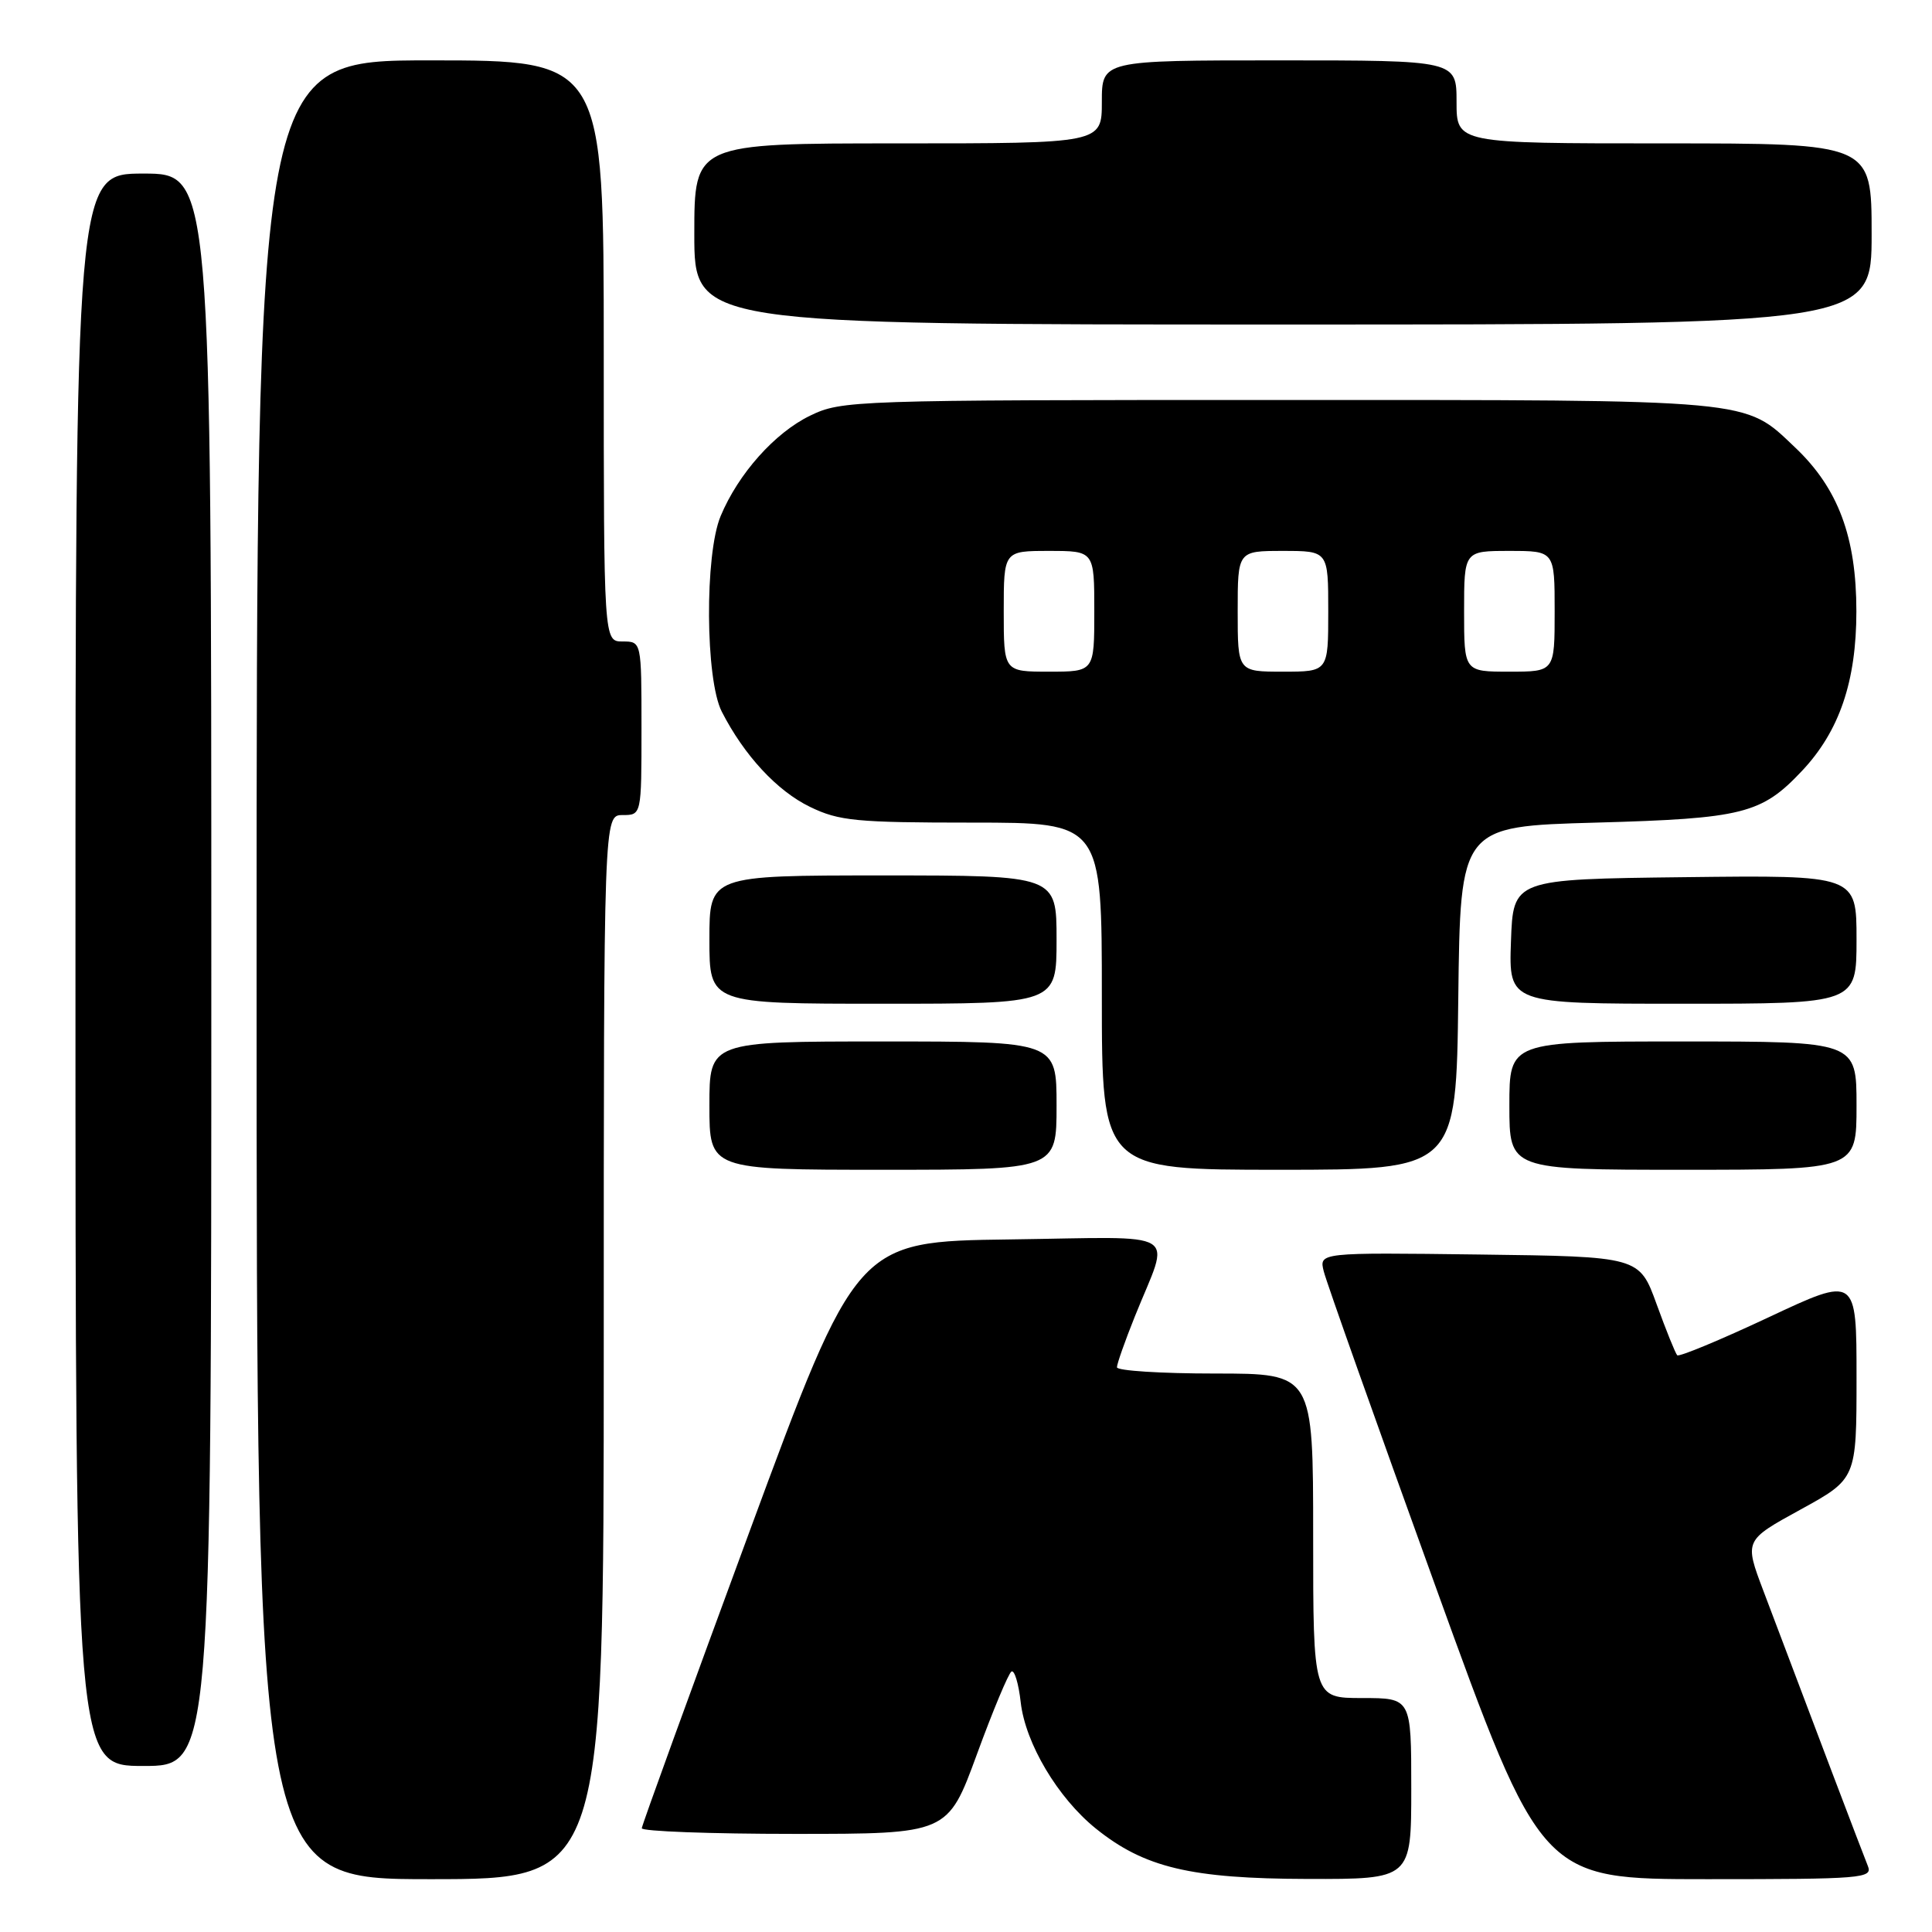 <?xml version="1.0" encoding="UTF-8" standalone="no"?>
<!DOCTYPE svg PUBLIC "-//W3C//DTD SVG 1.1//EN" "http://www.w3.org/Graphics/SVG/1.1/DTD/svg11.dtd" >
<svg xmlns="http://www.w3.org/2000/svg" xmlns:xlink="http://www.w3.org/1999/xlink" version="1.1" viewBox="0 0 256 256">
 <g >
 <path fill="currentColor"
d=" M 80.00 178.50 C 80.00 108.00 80.00 108.00 82.50 108.00 C 85.00 108.00 85.00 108.00 85.00 96.50 C 85.00 85.00 85.00 85.00 82.50 85.00 C 80.00 85.00 80.00 85.00 80.00 46.50 C 80.00 8.00 80.00 8.00 57.00 8.00 C 34.00 8.00 34.00 8.00 34.00 128.50 C 34.00 249.00 34.00 249.00 57.00 249.00 C 80.00 249.00 80.00 249.00 80.00 178.50 Z  M 187.00 237.00 C 187.00 225.00 187.00 225.00 180.50 225.00 C 174.00 225.00 174.00 225.00 174.00 203.50 C 174.00 182.00 174.00 182.00 161.00 182.00 C 153.85 182.00 148.00 181.63 148.00 181.17 C 148.00 180.72 149.07 177.68 150.38 174.42 C 155.08 162.71 157.05 163.92 133.82 164.23 C 113.50 164.50 113.50 164.50 99.29 203.00 C 91.48 224.18 85.06 241.84 85.04 242.25 C 85.02 242.66 94.13 243.00 105.29 243.00 C 125.58 243.00 125.58 243.00 129.44 232.47 C 131.56 226.67 133.63 221.73 134.02 221.49 C 134.42 221.24 134.97 223.07 135.25 225.56 C 135.87 231.01 140.16 238.22 145.20 242.29 C 151.63 247.47 157.77 248.93 173.25 248.97 C 187.00 249.00 187.00 249.00 187.00 237.00 Z  M 247.50 247.25 C 246.85 245.66 240.13 227.96 233.66 210.80 C 231.13 204.11 231.13 204.11 238.57 200.03 C 246.00 195.95 246.00 195.95 246.00 182.51 C 246.00 169.08 246.00 169.08 234.35 174.55 C 227.94 177.56 222.49 179.82 222.24 179.58 C 222.00 179.33 220.77 176.29 219.51 172.81 C 217.22 166.50 217.22 166.50 196.00 166.23 C 174.77 165.96 174.77 165.96 175.41 168.48 C 175.75 169.87 182.39 188.56 190.14 210.00 C 204.24 249.00 204.24 249.00 226.23 249.00 C 246.77 249.00 248.17 248.89 247.50 247.25 Z  M 28.00 128.50 C 28.00 23.00 28.00 23.00 19.00 23.00 C 10.00 23.00 10.00 23.00 10.00 128.50 C 10.00 234.00 10.00 234.00 19.00 234.00 C 28.00 234.00 28.00 234.00 28.00 128.50 Z  M 140.00 146.50 C 140.00 138.00 140.00 138.00 117.00 138.00 C 94.00 138.00 94.00 138.00 94.00 146.50 C 94.00 155.00 94.00 155.00 117.00 155.00 C 140.00 155.00 140.00 155.00 140.00 146.50 Z  M 193.23 132.25 C 193.50 109.50 193.50 109.50 211.50 109.00 C 230.96 108.46 233.41 107.84 238.77 102.15 C 243.73 96.89 245.98 90.28 245.98 81.00 C 245.98 71.16 243.57 64.70 237.87 59.30 C 231.04 52.82 232.96 53.00 169.35 53.00 C 112.95 53.00 111.53 53.05 107.34 55.08 C 102.67 57.34 97.83 62.77 95.49 68.38 C 93.36 73.46 93.46 90.04 95.64 94.30 C 98.60 100.09 102.97 104.81 107.34 106.92 C 111.17 108.78 113.46 109.00 128.82 109.00 C 146.00 109.00 146.00 109.00 146.00 132.00 C 146.00 155.00 146.00 155.00 169.48 155.00 C 192.96 155.00 192.96 155.00 193.23 132.25 Z  M 246.00 146.50 C 246.00 138.00 246.00 138.00 223.00 138.00 C 200.00 138.00 200.00 138.00 200.00 146.50 C 200.00 155.00 200.00 155.00 223.00 155.00 C 246.00 155.00 246.00 155.00 246.00 146.50 Z  M 140.00 124.50 C 140.00 116.00 140.00 116.00 117.00 116.00 C 94.00 116.00 94.00 116.00 94.00 124.50 C 94.00 133.00 94.00 133.00 117.00 133.00 C 140.00 133.00 140.00 133.00 140.00 124.50 Z  M 246.00 124.48 C 246.00 115.96 246.00 115.96 223.25 116.23 C 200.50 116.50 200.50 116.50 200.21 124.75 C 199.92 133.00 199.92 133.00 222.96 133.00 C 246.00 133.00 246.00 133.00 246.00 124.48 Z  M 248.00 31.00 C 248.00 19.00 248.00 19.00 220.50 19.00 C 193.00 19.00 193.00 19.00 193.00 13.50 C 193.00 8.00 193.00 8.00 169.50 8.00 C 146.00 8.00 146.00 8.00 146.00 13.50 C 146.00 19.00 146.00 19.00 119.00 19.00 C 92.00 19.00 92.00 19.00 92.00 31.00 C 92.00 43.00 92.00 43.00 170.00 43.00 C 248.00 43.00 248.00 43.00 248.00 31.00 Z  M 133.00 81.00 C 133.00 73.00 133.00 73.00 139.00 73.00 C 145.00 73.00 145.00 73.00 145.00 81.00 C 145.00 89.00 145.00 89.00 139.00 89.00 C 133.00 89.00 133.00 89.00 133.00 81.00 Z  M 164.00 81.00 C 164.00 73.00 164.00 73.00 170.00 73.00 C 176.00 73.00 176.00 73.00 176.00 81.00 C 176.00 89.00 176.00 89.00 170.00 89.00 C 164.00 89.00 164.00 89.00 164.00 81.00 Z  M 194.00 81.00 C 194.00 73.00 194.00 73.00 200.00 73.00 C 206.00 73.00 206.00 73.00 206.00 81.00 C 206.00 89.00 206.00 89.00 200.00 89.00 C 194.00 89.00 194.00 89.00 194.00 81.00 Z "/>
</g>
</svg>
